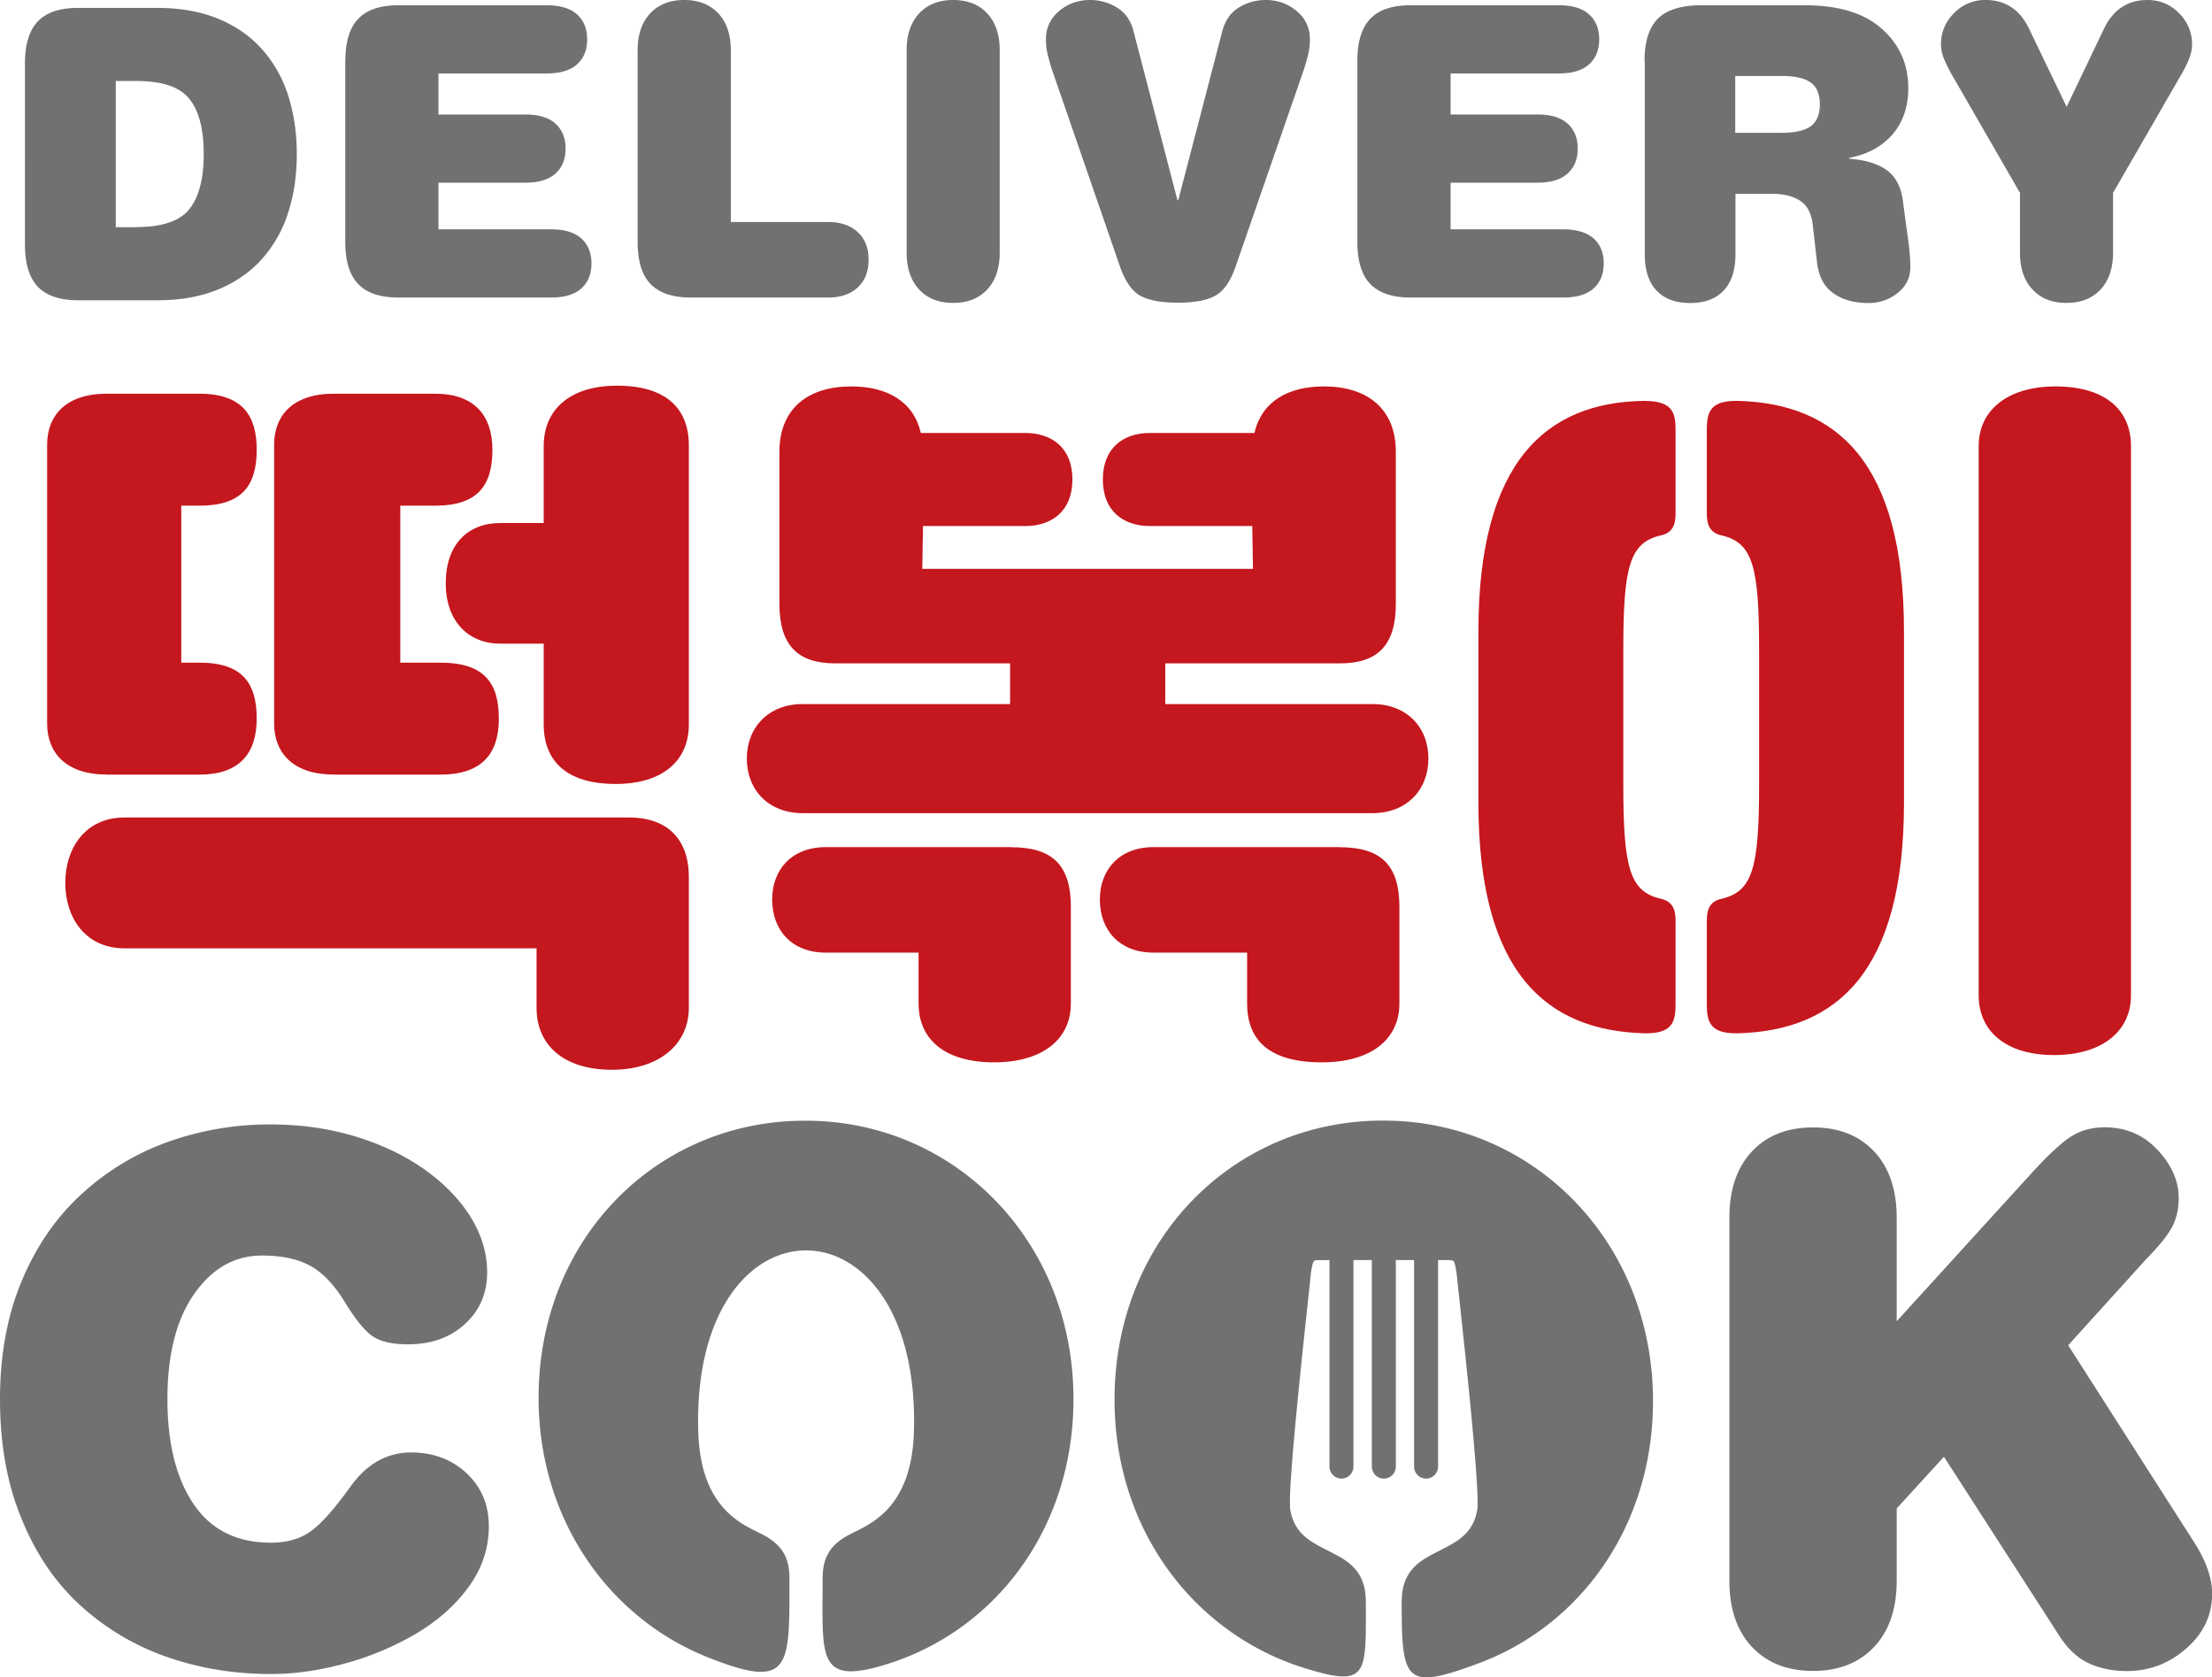 <svg width="153" height="116" fill="none" xmlns="http://www.w3.org/2000/svg"><g clip-path="url(#clip0)"><path fill-rule="evenodd" clip-rule="evenodd" d="M37.253 96.657c0 8.439 4.879 15.264 11.763 17.978 5.729 2.267 5.589.67 5.589-5.477 0-1.34-.43-2.225-1.66-2.929-1.221-.703-4.482-1.555-4.647-7.222-.495-16.712 15.403-16.712 14.916 0-.165 5.667-3.425 6.519-4.655 7.222-1.222.704-1.66 1.589-1.66 2.929 0 5.518-.445 7.504 4.64 5.866 7.404-2.391 12.712-9.407 12.712-18.268 0-11.003-8.288-19.252-18.499-19.252h-.1c-10.218 0-18.399 8.15-18.399 19.153zM77.09 96.79c0 9.001 5.506 16.174 13.084 18.548 4.482 1.407 4.3.488 4.3-4.492 0-1.456-.462-2.408-1.79-3.169-1.511-.869-3.08-1.241-3.435-3.251-.256-1.456 1.33-15.323 1.379-15.935.05-.612.157-1.174.248-1.266.082-.082.239-.082.404-.082h.677v14.279a.829.829 0 001.659 0v-14.28h1.271v14.28a.829.829 0 001.66 0v-14.28h1.262v14.28a.829.829 0 001.66 0v-14.28h.676c.174 0 .322 0 .405.084.082.09.19.653.248 1.265.049.612 1.634 14.479 1.378 15.935-.355 2.01-1.923 2.382-3.434 3.251-1.329.761-1.791 1.713-1.791 3.169 0 5.51.272 6.056 5.332 4.178 7.058-2.631 12.052-9.515 12.052-18.135 0-11.078-8.337-19.393-18.63-19.393h-.1c-10.268.008-18.515 8.216-18.515 19.293z" fill="#727171"/><path d="M1.725 4.393c0-1.324.297-2.3.9-2.92C3.219.852 4.144.546 5.399.546h5.464c1.626 0 3.046.256 4.276.77 1.222.512 2.237 1.232 3.038 2.15a8.81 8.81 0 011.774 3.202c.38 1.216.578 2.548.578 3.988s-.19 2.771-.578 3.988a8.81 8.81 0 01-1.774 3.201c-.801.919-1.816 1.639-3.038 2.151-1.222.513-2.65.77-4.276.77H5.4c-1.255 0-2.171-.314-2.774-.927-.594-.62-.9-1.588-.9-2.92V4.393zm7.71 11.31c1.775 0 2.996-.414 3.657-1.233.66-.82.999-2.093.999-3.822 0-1.721-.33-2.995-1-3.814-.66-.828-1.881-1.233-3.656-1.233H8.007v10.11h1.428v-.008zM23.889 4.211c0-1.332.297-2.3.9-2.92.594-.62 1.519-.927 2.773-.927h10.244c.933 0 1.635.207 2.105.629.47.422.702 1.001.702 1.73 0 .727-.231 1.306-.702 1.728-.47.422-1.164.629-2.105.629h-7.478v2.838h5.993c.932 0 1.634.207 2.096.629.462.421.702 1 .702 1.729 0 .728-.231 1.307-.702 1.729-.47.422-1.164.629-2.096.629h-5.993v3.226h7.784c.932 0 1.634.215 2.096.629.463.422.702 1.001.702 1.729 0 .728-.231 1.307-.702 1.73-.462.421-1.163.628-2.096.628H27.554c-1.255 0-2.18-.314-2.773-.927-.595-.62-.9-1.588-.9-2.92V4.21h.008zM57.304 15.355c.842 0 1.51.232 2.014.687.504.455.76 1.1.76 1.92 0 .827-.257 1.464-.76 1.927-.504.455-1.18.687-2.014.687h-9.526c-1.255 0-2.171-.315-2.774-.927-.602-.62-.9-1.588-.9-2.92V3.483c0-1.084.29-1.936.867-2.556.586-.62 1.37-.927 2.361-.927.99 0 1.775.306 2.353.927.578.62.866 1.472.866 2.556v11.872h6.753zM62.71 3.483c0-1.084.29-1.936.867-2.556C64.155.307 64.94 0 65.93 0c.99 0 1.775.306 2.352.927.578.62.867 1.472.867 2.556v13.982c0 1.084-.289 1.936-.867 2.556-.577.62-1.362.927-2.352.927-.99 0-1.775-.306-2.353-.927-.578-.62-.866-1.472-.866-2.556V3.483zM84.528 2.217c.19-.77.57-1.332 1.147-1.688A3.512 3.512 0 0187.549 0c.825 0 1.535.256 2.146.77.61.512.908 1.166.908 1.952 0 .34-.033.654-.099.951-.066.298-.173.679-.322 1.15l-4.68 13.502c-.355 1.068-.826 1.77-1.404 2.102-.578.339-1.46.505-2.633.505-1.18 0-2.055-.166-2.633-.505-.578-.34-1.048-1.043-1.403-2.102L72.765 4.823a14.375 14.375 0 01-.322-1.15 4.427 4.427 0 01-.1-.951c0-.786.306-1.44.909-1.953.61-.513 1.32-.769 2.146-.769.669 0 1.296.174 1.874.53.578.355.966.918 1.147 1.687l3.021 11.624h.058l3.03-11.624zM93.888 4.211c0-1.332.298-2.3.9-2.92.594-.62 1.519-.927 2.774-.927h10.252c.933 0 1.634.207 2.097.629.47.422.701 1.001.701 1.73 0 .727-.231 1.306-.701 1.728-.471.422-1.164.629-2.097.629h-7.479v2.838h5.993c.933 0 1.635.207 2.097.629.47.421.702 1 .702 1.729 0 .728-.232 1.307-.702 1.729-.471.422-1.164.629-2.097.629h-5.993v3.226h7.784c.933 0 1.635.215 2.105.629.471.422.702 1.001.702 1.729 0 .728-.231 1.307-.702 1.73-.47.421-1.164.628-2.105.628H97.562c-1.255 0-2.171-.314-2.774-.927-.602-.62-.9-1.588-.9-2.92V4.21zM113.749 4.211c0-1.348.314-2.324.941-2.937.628-.612 1.635-.91 3.013-.91h7.14c2.336 0 4.111.546 5.325 1.63 1.213 1.084 1.824 2.449 1.824 4.095 0 1.291-.363 2.358-1.09 3.202-.726.844-1.725 1.382-2.996 1.63v.058c1.098.074 1.964.34 2.592.786.627.447 1.007 1.175 1.131 2.192l.223 1.688c.09.596.165 1.125.206 1.572.049.447.074.869.074 1.266 0 .728-.297 1.323-.883 1.787a3.187 3.187 0 01-2.006.686c-.99 0-1.799-.223-2.435-.678-.636-.447-1.007-1.15-1.123-2.101l-.305-2.664c-.091-.77-.38-1.307-.867-1.63-.487-.314-1.139-.48-1.956-.48h-2.518v4.186c0 1.084-.272 1.92-.809 2.499-.545.579-1.321.868-2.328.868s-1.783-.29-2.327-.868c-.545-.58-.809-1.415-.809-2.499V4.211h-.017zm9.493 4.973c.933 0 1.601-.158 2.014-.464.413-.314.619-.81.619-1.505 0-.695-.206-1.192-.619-1.498-.413-.306-1.081-.463-2.014-.463h-3.219v3.93h3.219zM145.538 1.969C146.173.662 147.172 0 148.534 0c.859 0 1.585.306 2.188.91.594.612.899 1.324.899 2.151 0 .323-.066.645-.198.985a8.97 8.97 0 01-.619 1.232l-4.647 8.059v4.128c0 1.084-.289 1.936-.867 2.556-.578.62-1.362.927-2.352.927-.991 0-1.775-.306-2.353-.927-.578-.62-.867-1.472-.867-2.556v-4.128l-4.647-8.059a10.013 10.013 0 01-.619-1.232 2.686 2.686 0 01-.198-.985c0-.819.297-1.539.899-2.15A2.964 2.964 0 01137.341 0c1.362 0 2.361.654 2.996 1.969l2.609 5.42 2.592-5.42zM1.51 88.566c1.008-2.4 2.394-4.41 4.17-6.023a17.52 17.52 0 016.009-3.6 20.934 20.934 0 017.016-1.182c2.08 0 4.028.273 5.86.827 1.825.554 3.426 1.316 4.805 2.292 1.37.976 2.435 2.076 3.195 3.3.75 1.225 1.13 2.491 1.13 3.806 0 1.448-.511 2.64-1.535 3.575-1.023.943-2.336 1.406-3.946 1.406-1.073 0-1.882-.182-2.435-.554-.553-.373-1.213-1.192-1.99-2.466-.734-1.175-1.535-1.993-2.385-2.44-.858-.455-1.956-.679-3.293-.679-1.874 0-3.434.885-4.672 2.648-1.239 1.762-1.858 4.194-1.858 7.28 0 3.053.603 5.477 1.808 7.256s2.98 2.672 5.333 2.672c1.073 0 1.972-.24 2.69-.728.719-.488 1.652-1.514 2.79-3.094 1.14-1.613 2.551-2.416 4.227-2.416 1.544 0 2.823.48 3.847 1.44 1.023.959 1.535 2.176 1.535 3.657 0 1.514-.462 2.903-1.379 4.178-.924 1.274-2.137 2.357-3.648 3.251a20.102 20.102 0 01-4.928 2.068c-1.775.488-3.484.728-5.126.728-2.51 0-4.887-.389-7.116-1.158a17.257 17.257 0 01-5.96-3.5c-1.741-1.563-3.12-3.549-4.119-5.973C.504 102.696 0 99.908 0 96.757c0-3.062.504-5.792 1.51-8.191zM140.288 81.385c1.205-1.34 2.163-2.25 2.864-2.722.702-.472 1.511-.703 2.411-.703 1.477 0 2.699.52 3.673 1.563.974 1.043 1.461 2.151 1.461 3.326 0 .77-.157 1.456-.479 2.043-.322.588-.9 1.3-1.733 2.143l-5.432 5.998 8.8 13.759c.767 1.241 1.155 2.383 1.155 3.425 0 1.481-.594 2.739-1.783 3.781-1.188 1.042-2.559 1.564-4.094 1.564-1.007 0-1.899-.182-2.691-.555-.784-.372-1.486-1.042-2.089-2.018l-7.891-12.245-3.269 3.574v4.989c0 1.953-.52 3.475-1.56 4.583-1.04 1.109-2.443 1.663-4.226 1.663-1.775 0-3.187-.554-4.227-1.663-1.04-1.108-1.56-2.639-1.56-4.583V84.214c0-1.944.52-3.475 1.56-4.583 1.04-1.109 2.444-1.663 4.227-1.663 1.774 0 3.186.554 4.226 1.663 1.04 1.108 1.56 2.639 1.56 4.583v7.157l9.097-9.986z" fill="#727171"/><path d="M7.371 53.562c-2.856 0-4.11-1.556-4.11-3.517V30.744c0-1.96 1.254-3.516 4.11-3.516h6.423c3.012 0 3.962 1.555 3.962 3.872 0 2.465-1.007 3.871-3.962 3.871h-1.255v10.855h1.255c2.963 0 3.962 1.407 3.962 3.872S16.5 53.57 13.794 53.57H7.37v-.008zm36.164 2.97c2.36 0 4.11 1.257 4.11 4.12v9.05c0 2.516-2.055 4.278-5.315 4.278-3.41 0-5.217-1.762-5.217-4.277v-4.12H8.626c-2.757 0-4.11-2.16-4.11-4.526 0-2.366 1.353-4.525 4.11-4.525h34.91zm-20.463-2.97c-2.856 0-4.111-1.556-4.111-3.517V30.744c0-1.96 1.255-3.516 4.11-3.516h7.025c2.757 0 3.963 1.555 3.963 3.872 0 2.465-1.007 3.871-3.962 3.871h-2.41v10.855h2.756c3.063 0 4.061 1.407 4.061 3.872s-1.205 3.872-4.06 3.872h-7.372v-.008zm24.574-22.768v19.301c0 2.515-1.808 4.12-5.069 4.12-3.409 0-4.969-1.605-4.969-4.12v-5.584h-3.013c-2.204 0-3.764-1.556-3.764-4.17 0-2.714 1.552-4.17 3.764-4.17h3.013v-5.328c0-2.515 1.808-4.17 5.069-4.17 3.417-.008 4.969 1.605 4.969 4.12zM94.937 48.689c2.36 0 3.863 1.605 3.863 3.772 0 2.16-1.502 3.773-3.863 3.773H55.52c-2.361 0-3.863-1.605-3.863-3.773 0-2.159 1.502-3.772 3.863-3.772h14.346v-2.813H57.774c-2.608 0-3.863-1.258-3.863-4.12V31.249c0-3.02 2.006-4.526 4.97-4.526 2.509 0 4.317 1.06 4.812 3.219h7.223c1.808 0 3.26 1 3.26 3.218 0 2.209-1.453 3.218-3.26 3.218h-7.074l-.05 2.962h22.874l-.05-2.962h-7.074c-1.808 0-3.26-1.001-3.26-3.218 0-2.21 1.452-3.218 3.26-3.218h7.223c.503-2.16 2.303-3.219 4.812-3.219 2.955 0 4.97 1.506 4.97 4.526v10.507c0 2.862-1.255 4.12-3.864 4.12H80.598v2.813h14.339zm-24.979 9.903c2.856 0 4.111 1.258 4.111 4.12v6.685c0 2.515-2.006 4.07-5.316 4.07-3.36 0-5.217-1.555-5.217-4.07V65.88h-6.414c-2.36 0-3.714-1.556-3.714-3.674 0-2.06 1.353-3.623 3.714-3.623h12.836v.008zm22.725 0c2.856 0 4.111 1.258 4.111 4.12v6.685c0 2.515-2.006 4.07-5.365 4.07-3.666 0-5.168-1.555-5.168-4.07V65.88H79.79c-2.361 0-3.715-1.556-3.715-3.674 0-2.06 1.354-3.623 3.715-3.623h12.893v.008zM102.259 43.659c0-11.765 4.713-15.835 11.432-15.935 1.907 0 2.204.703 2.204 1.961v5.833c0 .604-.099 1.307-1.007 1.505-2.204.505-2.608 2.21-2.608 7.992v9.15c0 5.784.404 7.488 2.608 7.993.9.198 1.007.901 1.007 1.505v5.833c0 1.258-.297 2.01-2.204 1.96-6.719-.198-11.432-4.169-11.432-15.934V43.66zm29.436 11.864c0 11.764-4.714 15.735-11.433 15.934-1.907.05-2.204-.703-2.204-1.96v-5.834c0-.603.099-1.307 1.007-1.505 2.204-.505 2.609-2.21 2.609-7.992v-9.15c0-5.784-.405-7.488-2.609-7.993-.9-.198-1.007-.901-1.007-1.505v-5.833c0-1.258.297-2.01 2.204-1.96 6.719.198 11.433 4.169 11.433 15.934v11.864zm15.7 13.32c0 2.515-2.055 4.12-5.316 4.12-3.409 0-5.217-1.713-5.217-4.12v-38c0-2.515 2.056-4.12 5.316-4.12 3.409 0 5.217 1.605 5.217 4.12v38z" fill="#C5171E"/></g><defs><clipPath id="clip0"><path fill="#fff" d="M0 0h153v116H0z"/></clipPath></defs></svg>